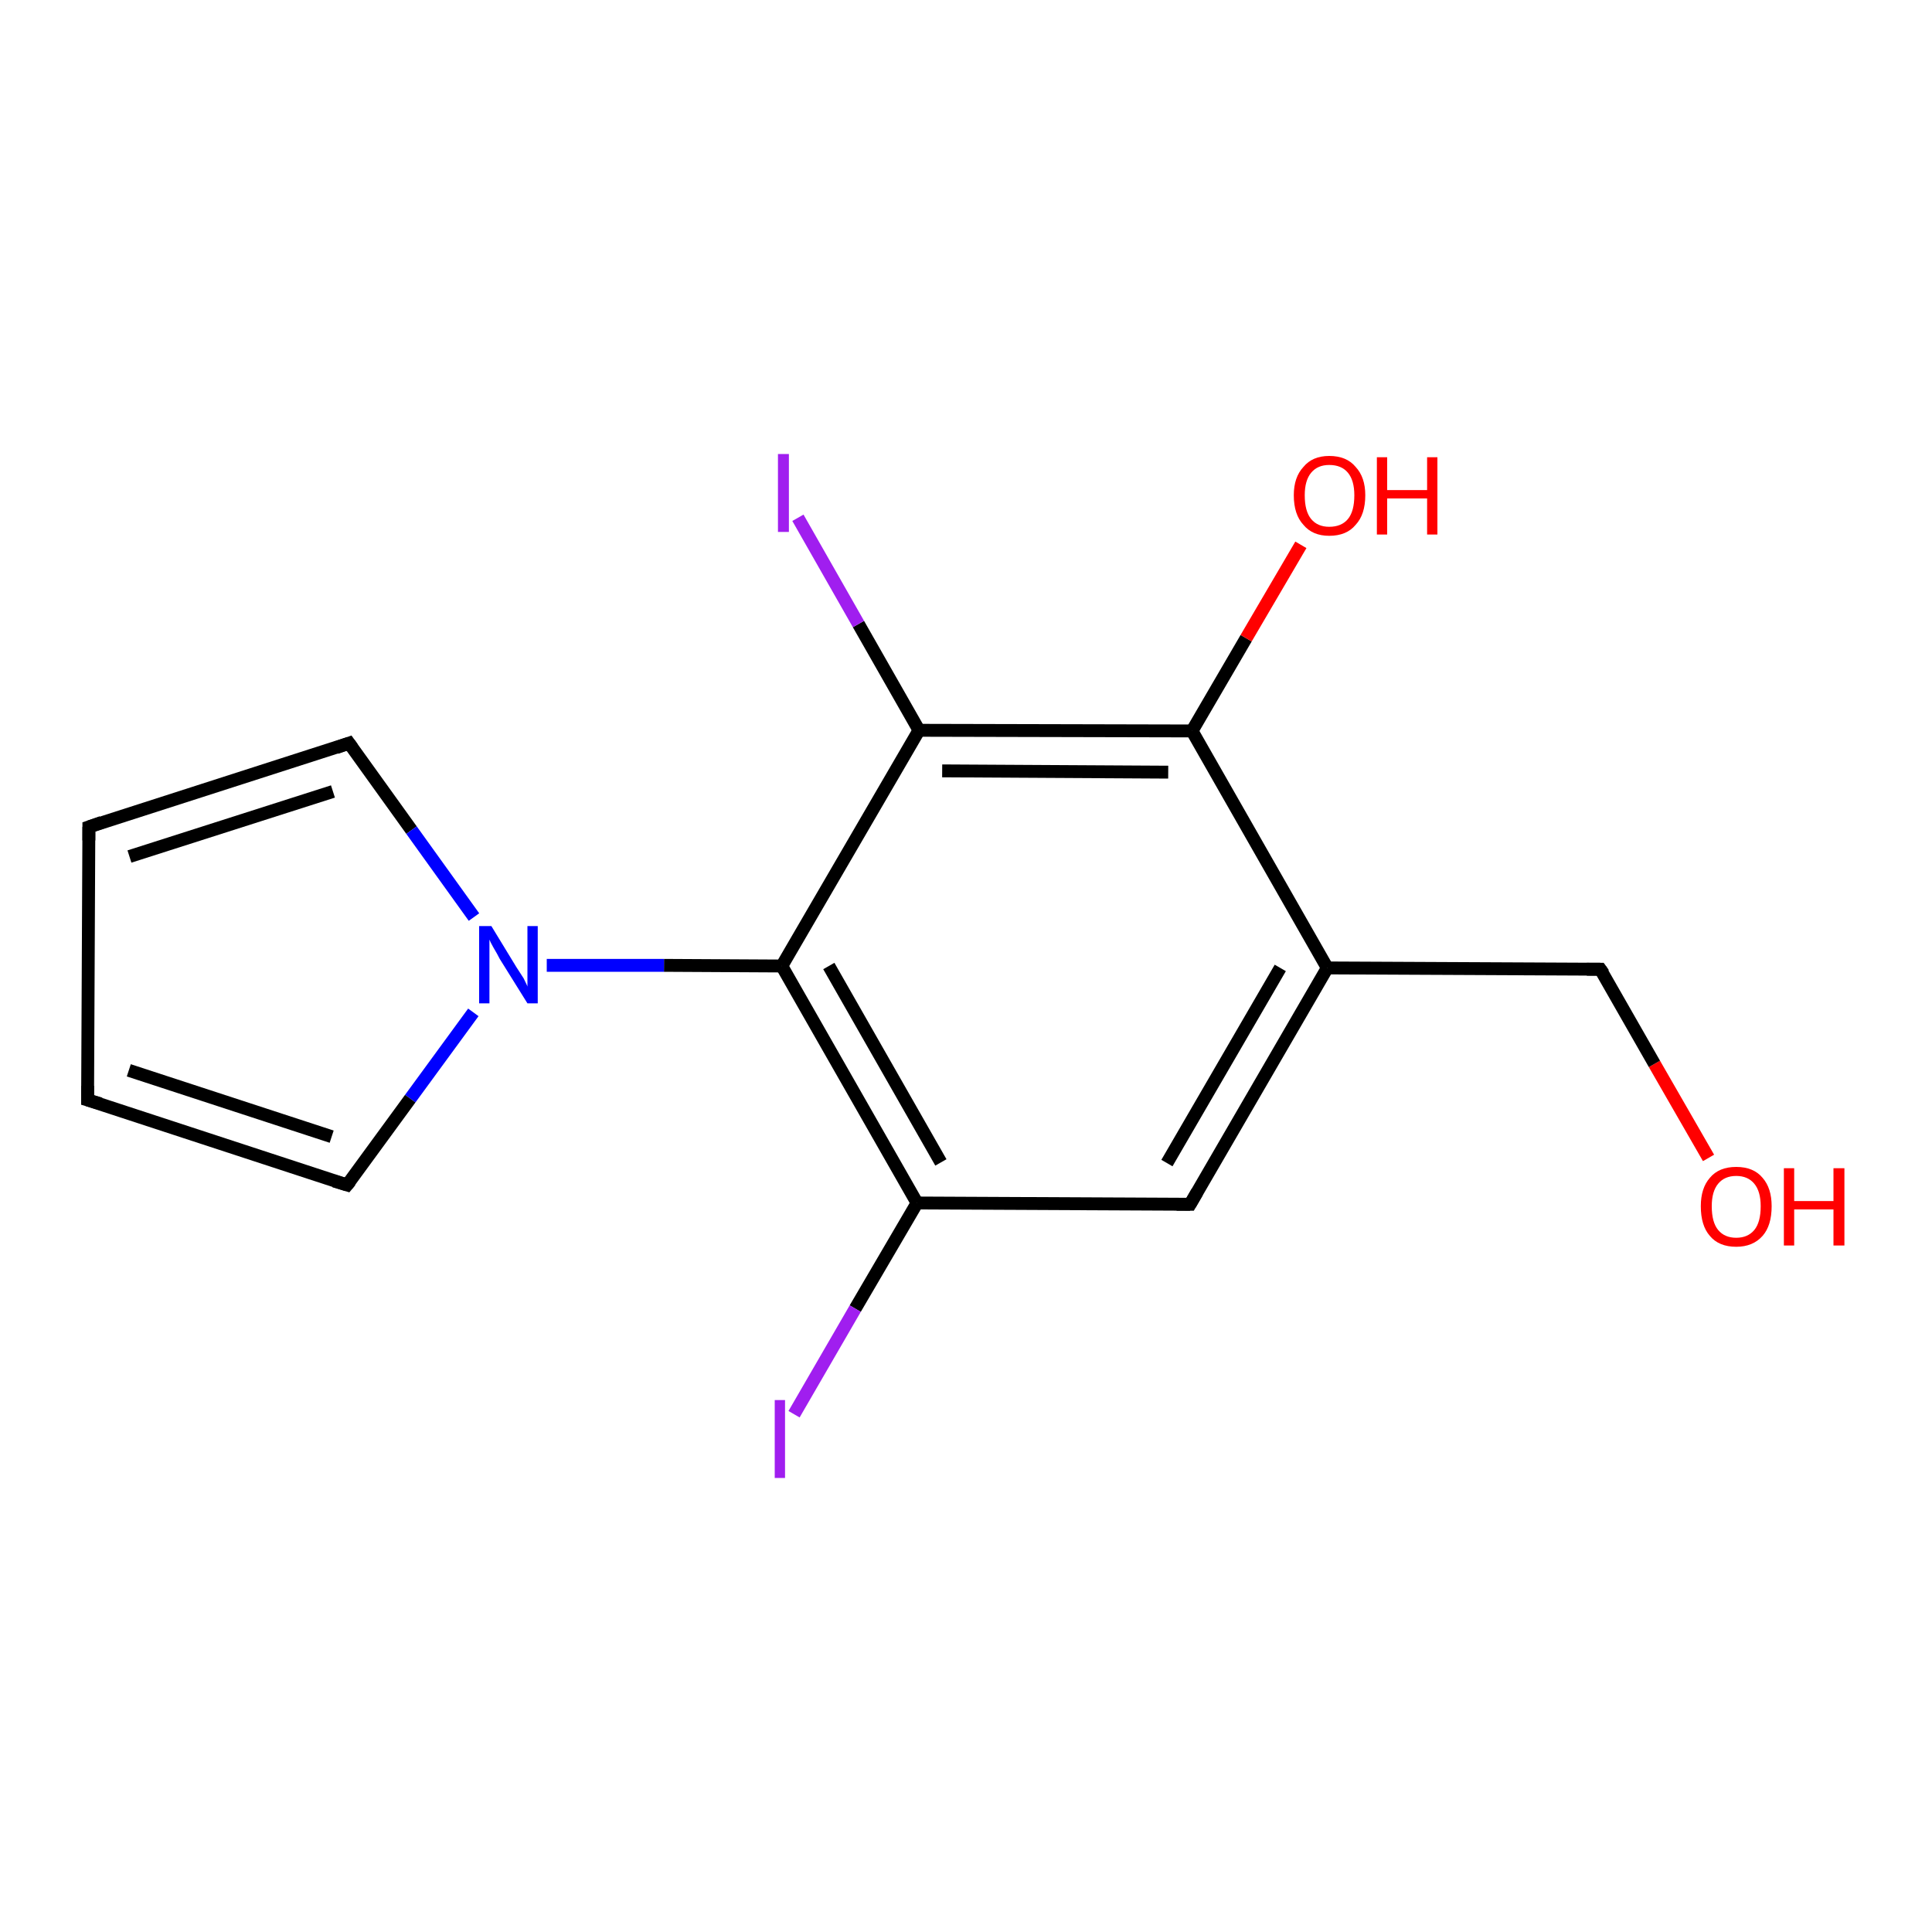 <?xml version='1.0' encoding='iso-8859-1'?>
<svg version='1.1' baseProfile='full'
              xmlns='http://www.w3.org/2000/svg'
                      xmlns:rdkit='http://www.rdkit.org/xml'
                      xmlns:xlink='http://www.w3.org/1999/xlink'
                  xml:space='preserve'
width='300px' height='300px' viewBox='0 0 300 300'>
<!-- END OF HEADER -->
<rect style='opacity:1.0;fill:#FFFFFF;stroke:none' width='300.0' height='300.0' x='0.0' y='0.0'> </rect>
<path class='bond-0 atom-0 atom-1' d='M 265.3,179.8 L 256.9,165.2' style='fill:none;fill-rule:evenodd;stroke:#FF0000;stroke-width:2.0px;stroke-linecap:butt;stroke-linejoin:miter;stroke-opacity:1' />
<path class='bond-0 atom-0 atom-1' d='M 256.9,165.2 L 248.5,150.5' style='fill:none;fill-rule:evenodd;stroke:#000000;stroke-width:2.0px;stroke-linecap:butt;stroke-linejoin:miter;stroke-opacity:1' />
<path class='bond-1 atom-1 atom-2' d='M 248.5,150.5 L 206.1,150.3' style='fill:none;fill-rule:evenodd;stroke:#000000;stroke-width:2.0px;stroke-linecap:butt;stroke-linejoin:miter;stroke-opacity:1' />
<path class='bond-2 atom-2 atom-3' d='M 206.1,150.3 L 184.8,187.0' style='fill:none;fill-rule:evenodd;stroke:#000000;stroke-width:2.0px;stroke-linecap:butt;stroke-linejoin:miter;stroke-opacity:1' />
<path class='bond-2 atom-2 atom-3' d='M 198.8,150.3 L 181.2,180.6' style='fill:none;fill-rule:evenodd;stroke:#000000;stroke-width:2.0px;stroke-linecap:butt;stroke-linejoin:miter;stroke-opacity:1' />
<path class='bond-3 atom-3 atom-4' d='M 184.8,187.0 L 142.4,186.8' style='fill:none;fill-rule:evenodd;stroke:#000000;stroke-width:2.0px;stroke-linecap:butt;stroke-linejoin:miter;stroke-opacity:1' />
<path class='bond-4 atom-4 atom-5' d='M 142.4,186.8 L 132.8,203.2' style='fill:none;fill-rule:evenodd;stroke:#000000;stroke-width:2.0px;stroke-linecap:butt;stroke-linejoin:miter;stroke-opacity:1' />
<path class='bond-4 atom-4 atom-5' d='M 132.8,203.2 L 123.3,219.6' style='fill:none;fill-rule:evenodd;stroke:#A01EEF;stroke-width:2.0px;stroke-linecap:butt;stroke-linejoin:miter;stroke-opacity:1' />
<path class='bond-5 atom-4 atom-6' d='M 142.4,186.8 L 121.4,150.0' style='fill:none;fill-rule:evenodd;stroke:#000000;stroke-width:2.0px;stroke-linecap:butt;stroke-linejoin:miter;stroke-opacity:1' />
<path class='bond-5 atom-4 atom-6' d='M 146.1,180.5 L 128.7,150.0' style='fill:none;fill-rule:evenodd;stroke:#000000;stroke-width:2.0px;stroke-linecap:butt;stroke-linejoin:miter;stroke-opacity:1' />
<path class='bond-6 atom-6 atom-7' d='M 121.4,150.0 L 103.1,149.9' style='fill:none;fill-rule:evenodd;stroke:#000000;stroke-width:2.0px;stroke-linecap:butt;stroke-linejoin:miter;stroke-opacity:1' />
<path class='bond-6 atom-6 atom-7' d='M 103.1,149.9 L 84.9,149.9' style='fill:none;fill-rule:evenodd;stroke:#0000FF;stroke-width:2.0px;stroke-linecap:butt;stroke-linejoin:miter;stroke-opacity:1' />
<path class='bond-7 atom-7 atom-8' d='M 73.5,157.2 L 63.7,170.6' style='fill:none;fill-rule:evenodd;stroke:#0000FF;stroke-width:2.0px;stroke-linecap:butt;stroke-linejoin:miter;stroke-opacity:1' />
<path class='bond-7 atom-7 atom-8' d='M 63.7,170.6 L 53.9,184.0' style='fill:none;fill-rule:evenodd;stroke:#000000;stroke-width:2.0px;stroke-linecap:butt;stroke-linejoin:miter;stroke-opacity:1' />
<path class='bond-8 atom-8 atom-9' d='M 53.9,184.0 L 13.6,170.8' style='fill:none;fill-rule:evenodd;stroke:#000000;stroke-width:2.0px;stroke-linecap:butt;stroke-linejoin:miter;stroke-opacity:1' />
<path class='bond-8 atom-8 atom-9' d='M 51.5,176.5 L 20.0,166.2' style='fill:none;fill-rule:evenodd;stroke:#000000;stroke-width:2.0px;stroke-linecap:butt;stroke-linejoin:miter;stroke-opacity:1' />
<path class='bond-9 atom-9 atom-10' d='M 13.6,170.8 L 13.8,128.4' style='fill:none;fill-rule:evenodd;stroke:#000000;stroke-width:2.0px;stroke-linecap:butt;stroke-linejoin:miter;stroke-opacity:1' />
<path class='bond-10 atom-10 atom-11' d='M 13.8,128.4 L 54.2,115.4' style='fill:none;fill-rule:evenodd;stroke:#000000;stroke-width:2.0px;stroke-linecap:butt;stroke-linejoin:miter;stroke-opacity:1' />
<path class='bond-10 atom-10 atom-11' d='M 20.1,133.0 L 51.7,122.9' style='fill:none;fill-rule:evenodd;stroke:#000000;stroke-width:2.0px;stroke-linecap:butt;stroke-linejoin:miter;stroke-opacity:1' />
<path class='bond-11 atom-6 atom-12' d='M 121.4,150.0 L 142.7,113.4' style='fill:none;fill-rule:evenodd;stroke:#000000;stroke-width:2.0px;stroke-linecap:butt;stroke-linejoin:miter;stroke-opacity:1' />
<path class='bond-12 atom-12 atom-13' d='M 142.7,113.4 L 133.3,96.9' style='fill:none;fill-rule:evenodd;stroke:#000000;stroke-width:2.0px;stroke-linecap:butt;stroke-linejoin:miter;stroke-opacity:1' />
<path class='bond-12 atom-12 atom-13' d='M 133.3,96.9 L 123.9,80.4' style='fill:none;fill-rule:evenodd;stroke:#A01EEF;stroke-width:2.0px;stroke-linecap:butt;stroke-linejoin:miter;stroke-opacity:1' />
<path class='bond-13 atom-12 atom-14' d='M 142.7,113.4 L 185.1,113.5' style='fill:none;fill-rule:evenodd;stroke:#000000;stroke-width:2.0px;stroke-linecap:butt;stroke-linejoin:miter;stroke-opacity:1' />
<path class='bond-13 atom-12 atom-14' d='M 146.3,119.7 L 181.4,119.9' style='fill:none;fill-rule:evenodd;stroke:#000000;stroke-width:2.0px;stroke-linecap:butt;stroke-linejoin:miter;stroke-opacity:1' />
<path class='bond-14 atom-14 atom-15' d='M 185.1,113.5 L 193.5,99.1' style='fill:none;fill-rule:evenodd;stroke:#000000;stroke-width:2.0px;stroke-linecap:butt;stroke-linejoin:miter;stroke-opacity:1' />
<path class='bond-14 atom-14 atom-15' d='M 193.5,99.1 L 202.0,84.6' style='fill:none;fill-rule:evenodd;stroke:#FF0000;stroke-width:2.0px;stroke-linecap:butt;stroke-linejoin:miter;stroke-opacity:1' />
<path class='bond-15 atom-14 atom-2' d='M 185.1,113.5 L 206.1,150.3' style='fill:none;fill-rule:evenodd;stroke:#000000;stroke-width:2.0px;stroke-linecap:butt;stroke-linejoin:miter;stroke-opacity:1' />
<path class='bond-16 atom-11 atom-7' d='M 54.2,115.4 L 63.9,128.9' style='fill:none;fill-rule:evenodd;stroke:#000000;stroke-width:2.0px;stroke-linecap:butt;stroke-linejoin:miter;stroke-opacity:1' />
<path class='bond-16 atom-11 atom-7' d='M 63.9,128.9 L 73.6,142.4' style='fill:none;fill-rule:evenodd;stroke:#0000FF;stroke-width:2.0px;stroke-linecap:butt;stroke-linejoin:miter;stroke-opacity:1' />
<path d='M 249.0,151.2 L 248.5,150.5 L 246.4,150.5' style='fill:none;stroke:#000000;stroke-width:2.0px;stroke-linecap:butt;stroke-linejoin:miter;stroke-opacity:1;' />
<path d='M 185.9,185.1 L 184.8,187.0 L 182.7,187.0' style='fill:none;stroke:#000000;stroke-width:2.0px;stroke-linecap:butt;stroke-linejoin:miter;stroke-opacity:1;' />
<path d='M 54.4,183.4 L 53.9,184.0 L 51.9,183.4' style='fill:none;stroke:#000000;stroke-width:2.0px;stroke-linecap:butt;stroke-linejoin:miter;stroke-opacity:1;' />
<path d='M 15.6,171.4 L 13.6,170.8 L 13.6,168.6' style='fill:none;stroke:#000000;stroke-width:2.0px;stroke-linecap:butt;stroke-linejoin:miter;stroke-opacity:1;' />
<path d='M 13.8,130.5 L 13.8,128.4 L 15.8,127.7' style='fill:none;stroke:#000000;stroke-width:2.0px;stroke-linecap:butt;stroke-linejoin:miter;stroke-opacity:1;' />
<path d='M 52.2,116.1 L 54.2,115.4 L 54.7,116.1' style='fill:none;stroke:#000000;stroke-width:2.0px;stroke-linecap:butt;stroke-linejoin:miter;stroke-opacity:1;' />
<path class='atom-0' d='M 264.1 187.3
Q 264.1 184.5, 265.5 182.9
Q 266.9 181.2, 269.6 181.2
Q 272.3 181.2, 273.7 182.9
Q 275.1 184.5, 275.1 187.3
Q 275.1 190.3, 273.7 191.9
Q 272.2 193.6, 269.6 193.6
Q 266.9 193.6, 265.5 191.9
Q 264.1 190.3, 264.1 187.3
M 269.6 192.2
Q 271.4 192.2, 272.4 191.0
Q 273.4 189.8, 273.4 187.3
Q 273.4 185.0, 272.4 183.8
Q 271.4 182.6, 269.6 182.6
Q 267.8 182.6, 266.8 183.8
Q 265.8 185.0, 265.8 187.3
Q 265.8 189.8, 266.8 191.0
Q 267.8 192.2, 269.6 192.2
' fill='#FF0000'/>
<path class='atom-0' d='M 277.0 181.4
L 278.6 181.4
L 278.6 186.5
L 284.7 186.5
L 284.7 181.4
L 286.4 181.4
L 286.4 193.4
L 284.7 193.4
L 284.7 187.8
L 278.6 187.8
L 278.6 193.4
L 277.0 193.4
L 277.0 181.4
' fill='#FF0000'/>
<path class='atom-5' d='M 120.3 217.4
L 121.9 217.4
L 121.9 229.5
L 120.3 229.5
L 120.3 217.4
' fill='#A01EEF'/>
<path class='atom-7' d='M 76.3 143.8
L 80.2 150.2
Q 80.6 150.8, 81.3 151.9
Q 81.9 153.1, 81.9 153.2
L 81.9 143.8
L 83.5 143.8
L 83.5 155.8
L 81.9 155.8
L 77.6 148.9
Q 77.2 148.1, 76.6 147.1
Q 76.1 146.2, 76.0 145.9
L 76.0 155.8
L 74.4 155.8
L 74.4 143.8
L 76.3 143.8
' fill='#0000FF'/>
<path class='atom-13' d='M 120.8 70.5
L 122.5 70.5
L 122.5 82.6
L 120.8 82.6
L 120.8 70.5
' fill='#A01EEF'/>
<path class='atom-15' d='M 200.9 76.9
Q 200.9 74.1, 202.4 72.5
Q 203.8 70.8, 206.4 70.8
Q 209.1 70.8, 210.5 72.5
Q 212.0 74.1, 212.0 76.9
Q 212.0 79.9, 210.5 81.5
Q 209.1 83.2, 206.4 83.2
Q 203.8 83.2, 202.4 81.5
Q 200.9 79.9, 200.9 76.9
M 206.4 81.8
Q 208.3 81.8, 209.3 80.6
Q 210.3 79.4, 210.3 76.9
Q 210.3 74.6, 209.3 73.4
Q 208.3 72.2, 206.4 72.2
Q 204.6 72.2, 203.6 73.4
Q 202.6 74.6, 202.6 76.9
Q 202.6 79.4, 203.6 80.6
Q 204.6 81.8, 206.4 81.8
' fill='#FF0000'/>
<path class='atom-15' d='M 213.8 71.0
L 215.4 71.0
L 215.4 76.1
L 221.6 76.1
L 221.6 71.0
L 223.2 71.0
L 223.2 83.0
L 221.6 83.0
L 221.6 77.4
L 215.4 77.4
L 215.4 83.0
L 213.8 83.0
L 213.8 71.0
' fill='#FF0000'/>
</svg>
